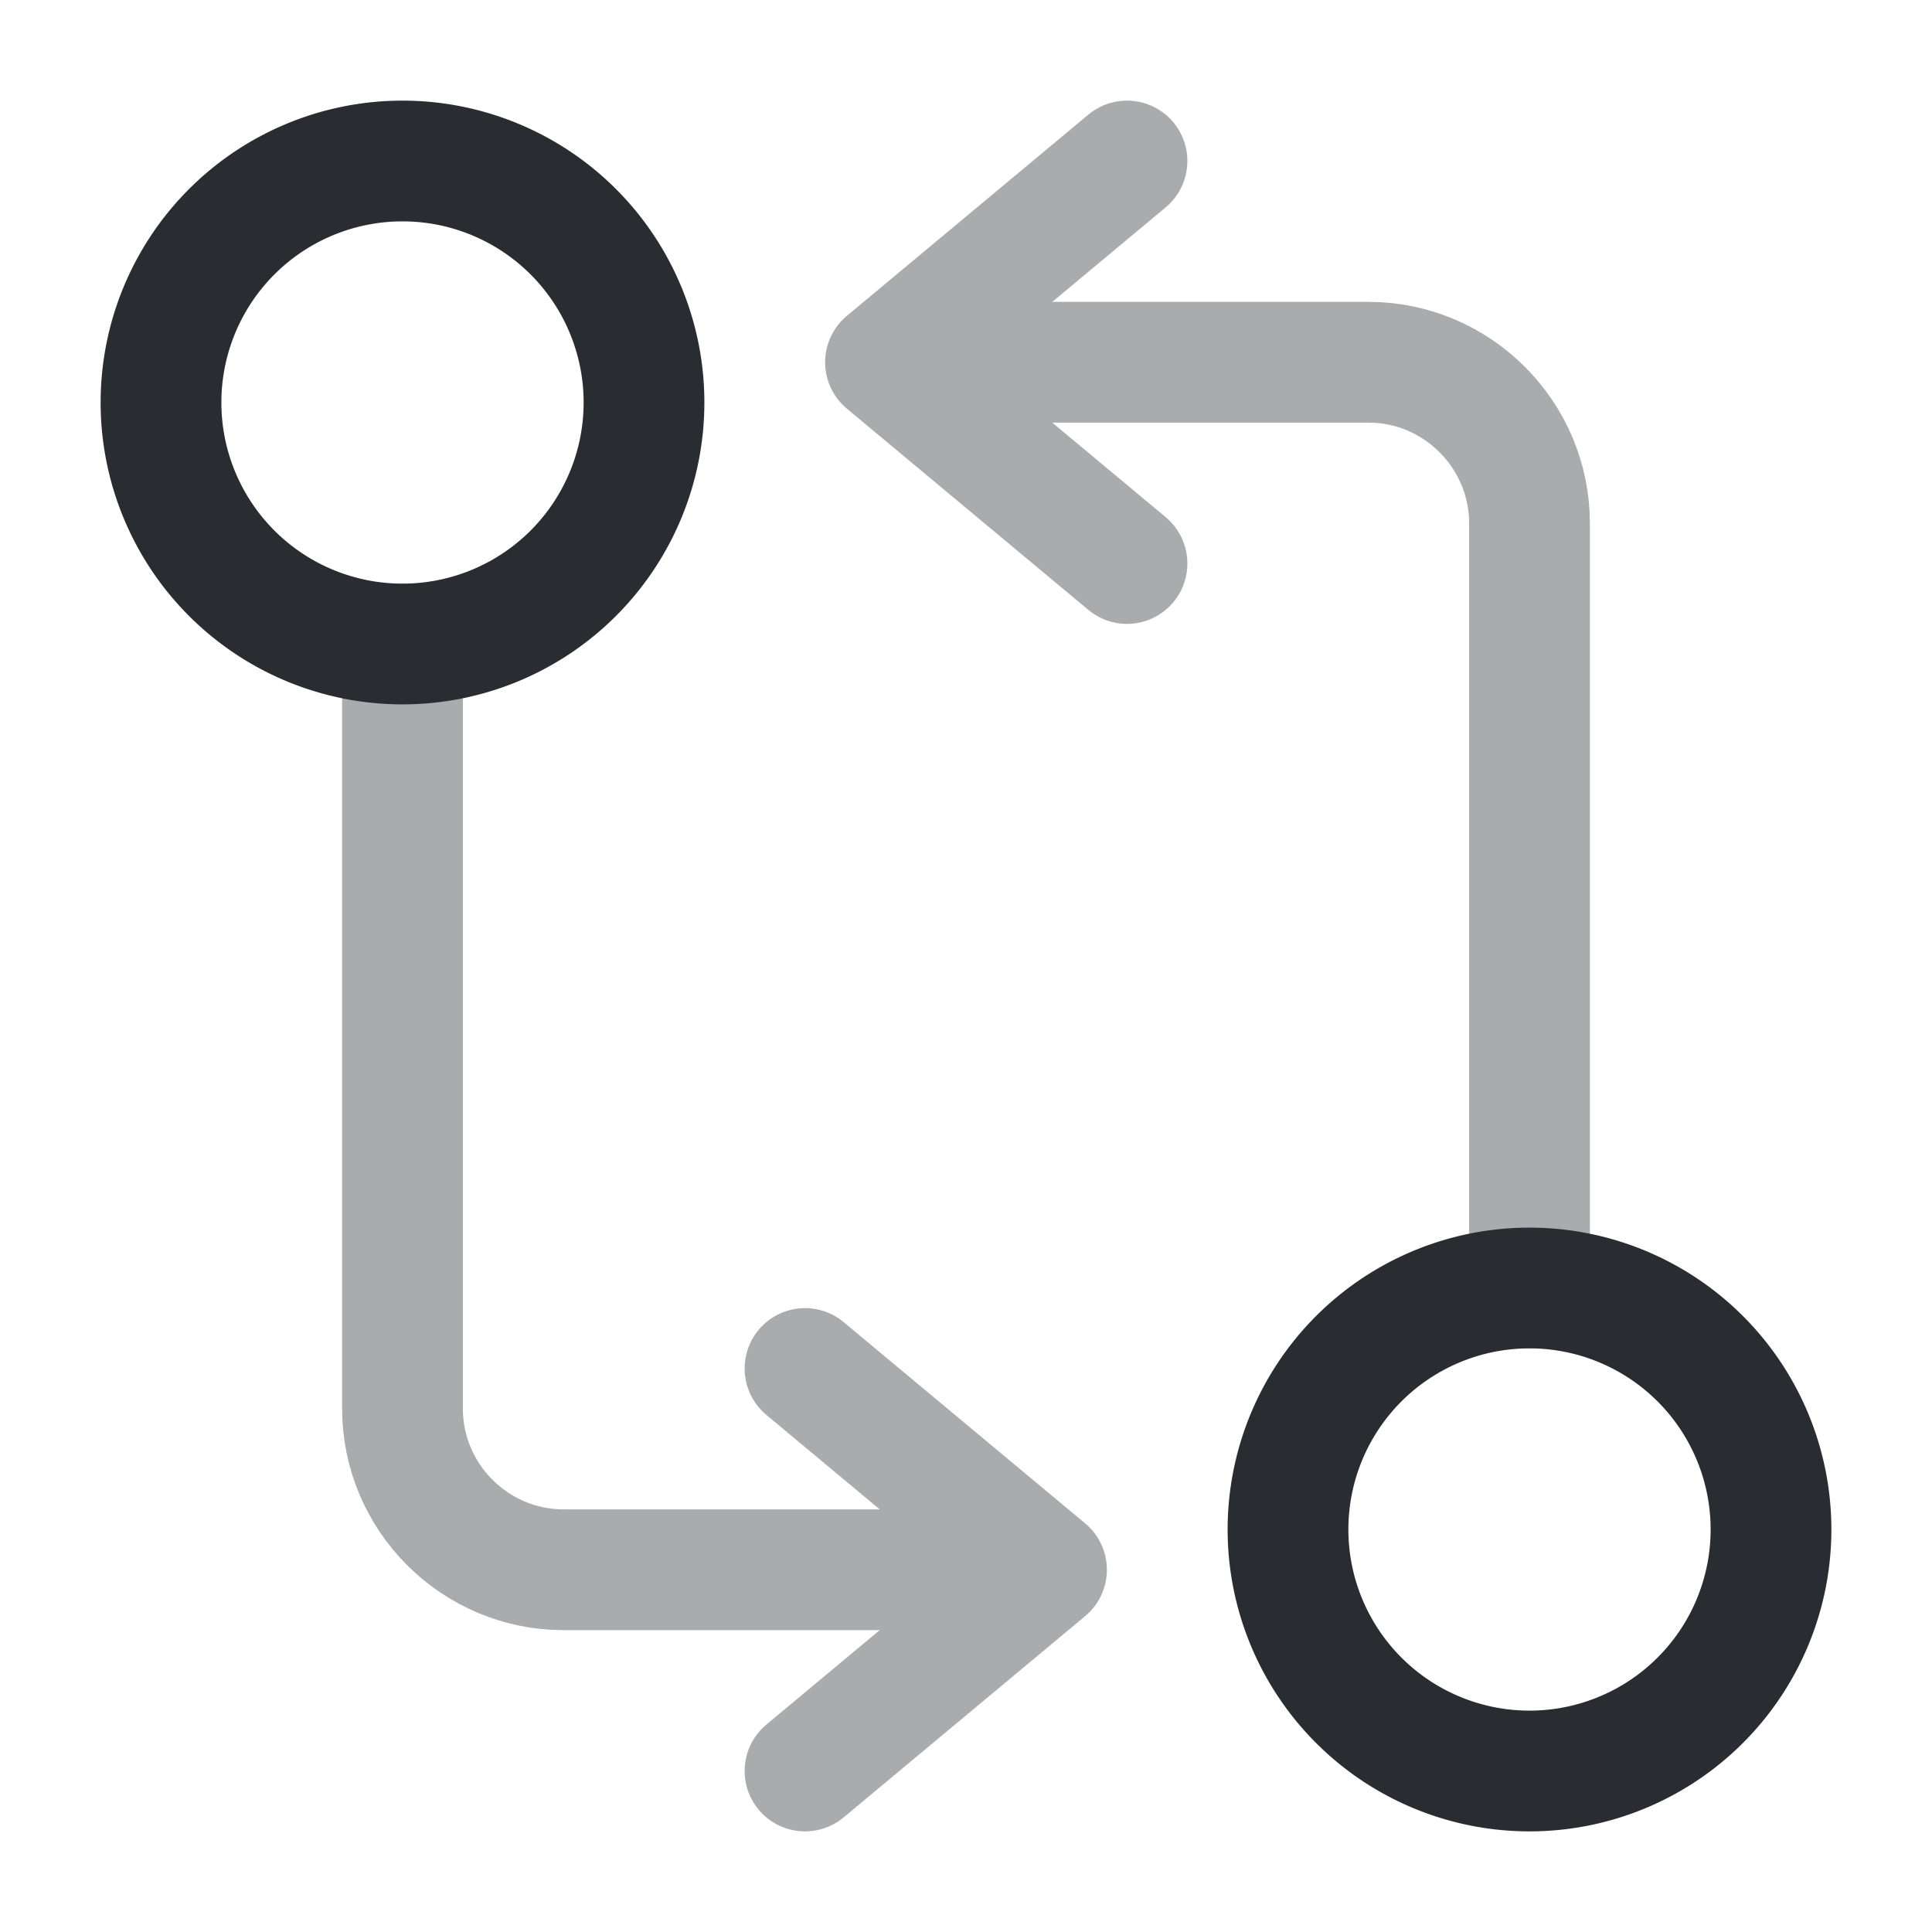 <svg xmlns="http://www.w3.org/2000/svg" fill="none" viewBox="0 0 24 24"><path stroke="#292D32" stroke-linecap="round" stroke-linejoin="round" stroke-width="1.5" d="M19 22a3 3 0 1 0 0-6 3 3 0 0 0 0 6"/><g stroke="#292D32" stroke-linecap="round" stroke-linejoin="round" stroke-width="1.5" opacity=".4"><path d="M19 16V6.5c0-1.1-.9-2-2-2h-5.5"/><path d="m14 2-3 2.5L14 7M5 8v9.5c0 1.1.9 2 2 2h5.5"/><path d="m10 22 3-2.5-3-2.5"/></g><path stroke="#292D32" stroke-linecap="round" stroke-linejoin="round" stroke-width="1.5" d="M5 8a3 3 0 1 0 0-6 3 3 0 0 0 0 6"/></svg>